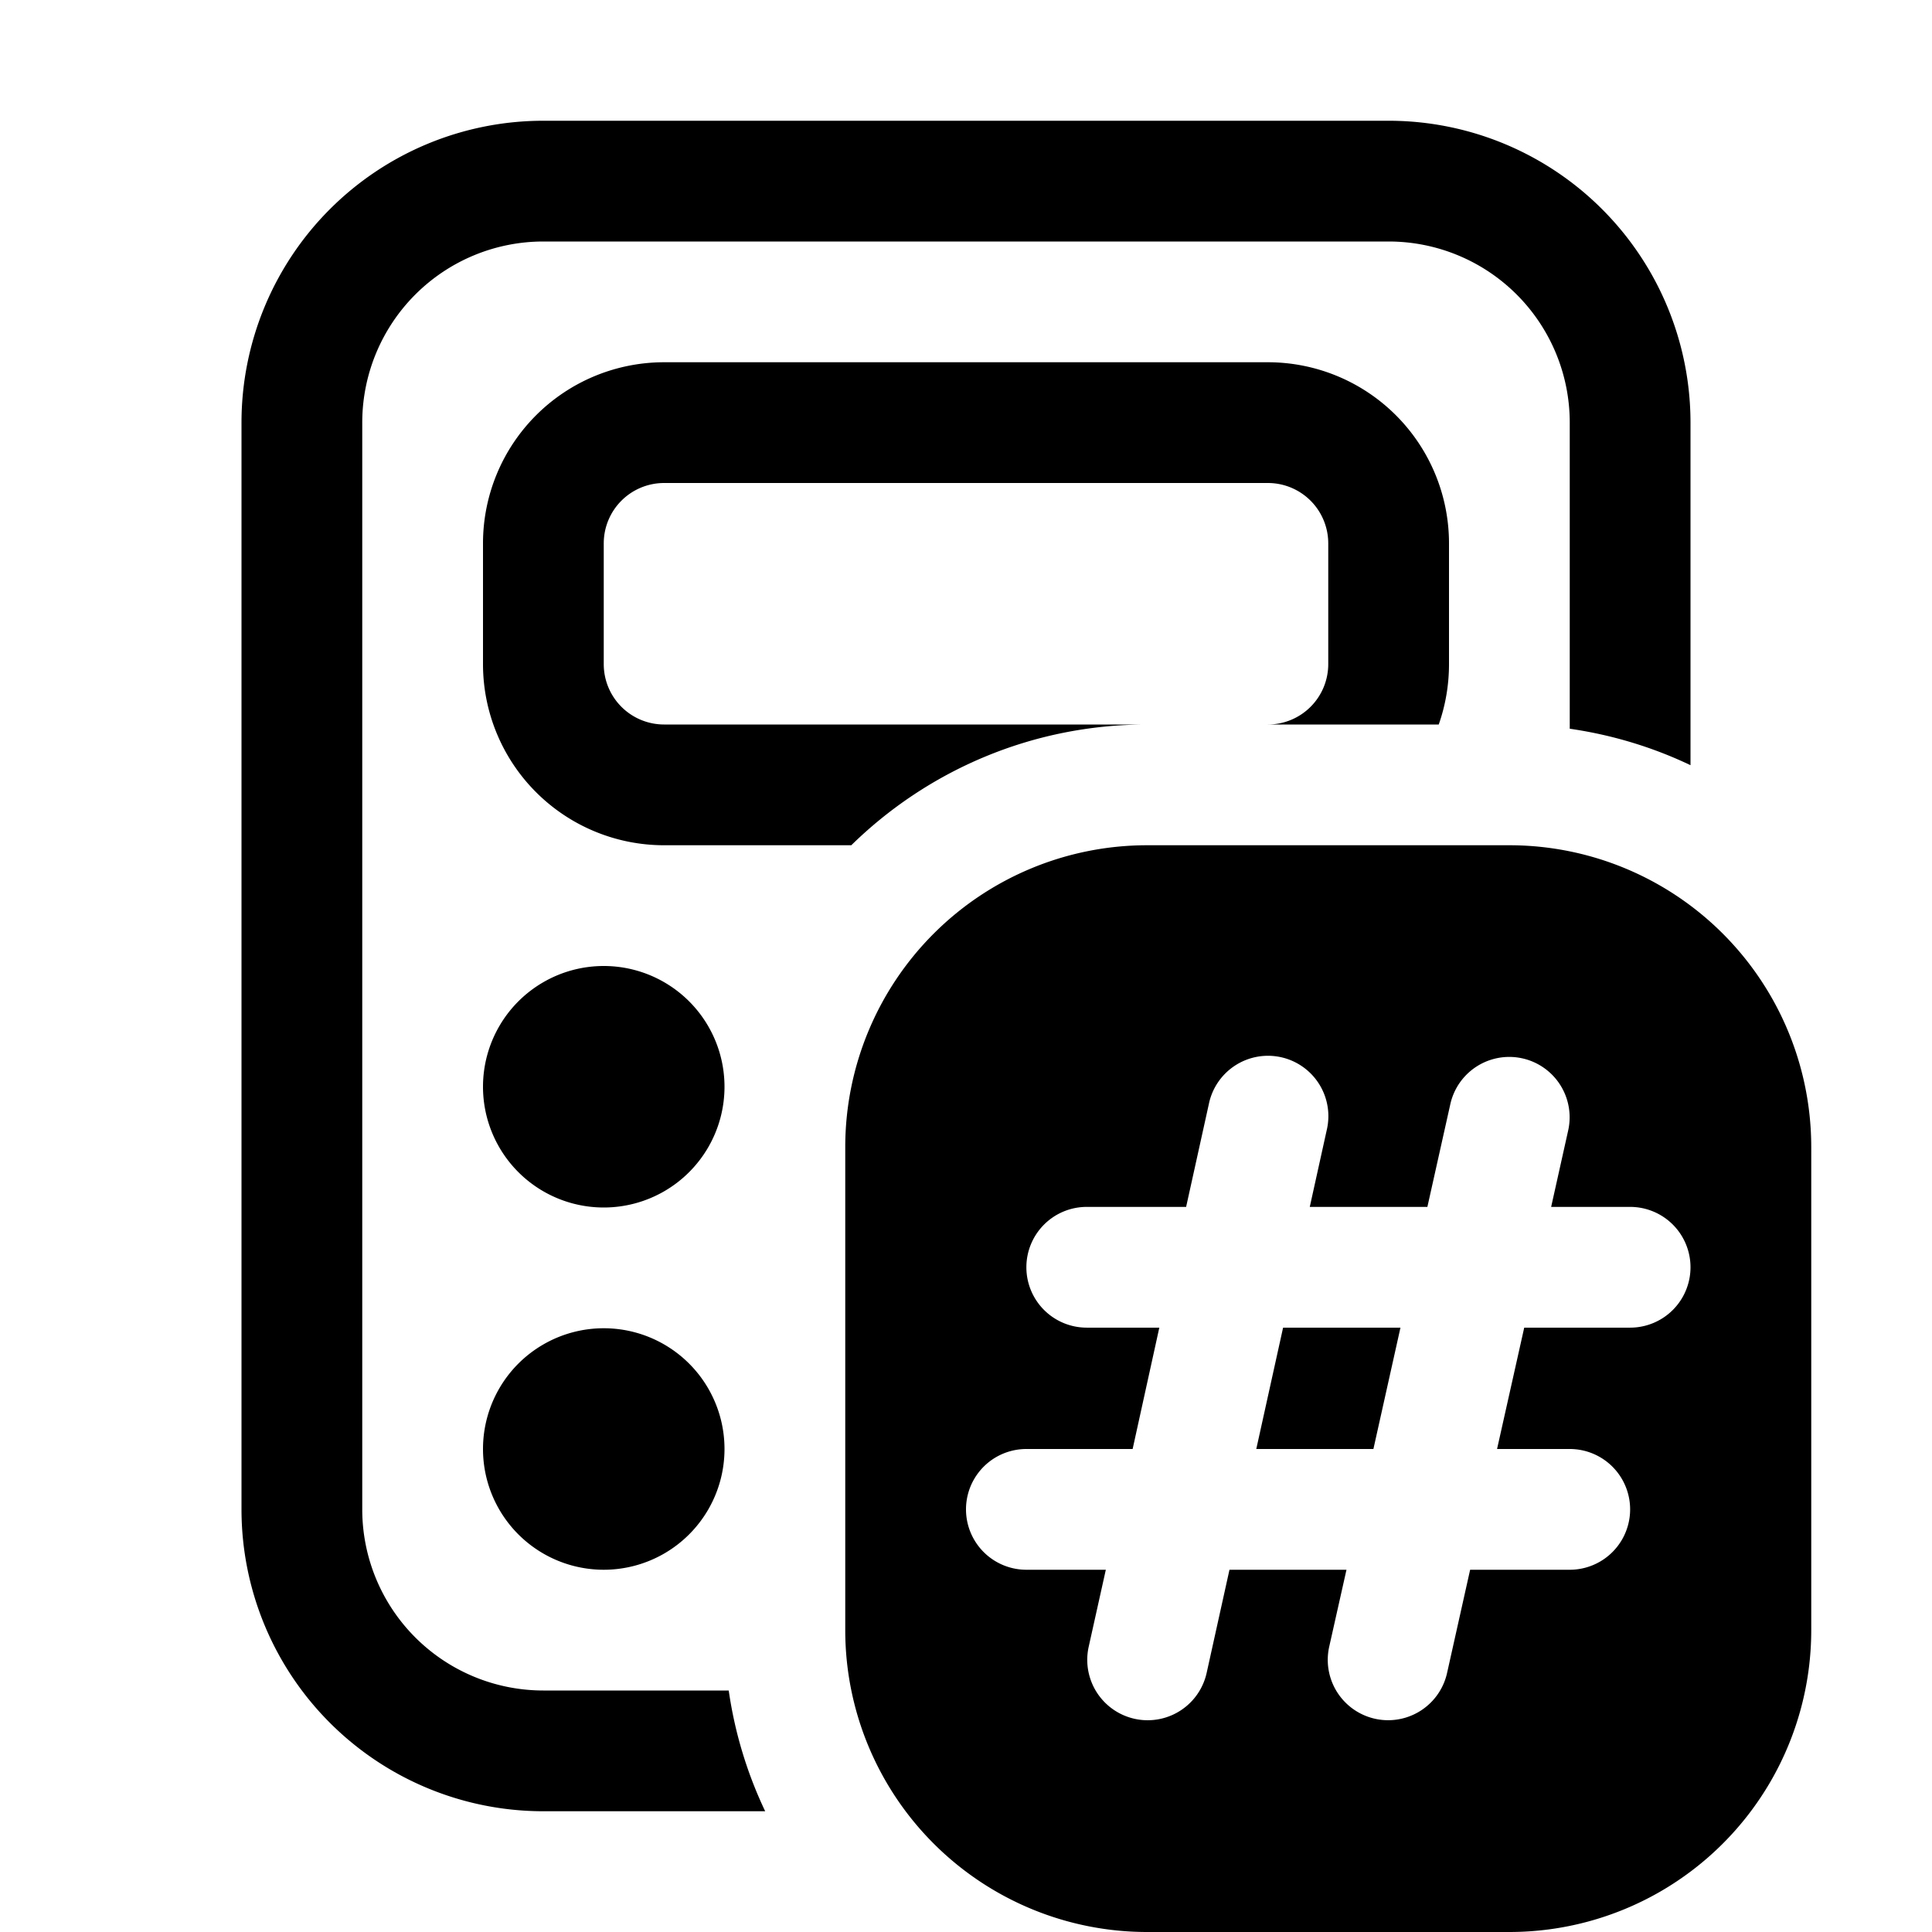 <svg xmlns="http://www.w3.org/2000/svg" width="16" height="16" fill="currentColor"><path d="M6.035 14H4.5A1.5 1.5 0 0 1 3 12.5v-9A1.5 1.5 0 0 1 4.5 2h7A1.5 1.5 0 0 1 13 3.5v2.535c.353.051.69.154 1 .302V3.5A2.5 2.5 0 0 0 11.5 1h-7A2.5 2.5 0 0 0 2 3.5v9A2.5 2.5 0 0 0 4.5 15h1.837a3.476 3.476 0 0 1-.302-1Z"/><path d="M6 9a1 1 0 1 1-2 0 1 1 0 0 1 2 0ZM6 12a1 1 0 1 1-2 0 1 1 0 0 1 2 0ZM12 5.5c0 .175-.03.344-.085.5H10.5a.5.5 0 0 0 .5-.5v-1a.5.5 0 0 0-.5-.5h-5a.5.5 0 0 0-.5.5v1a.5.5 0 0 0 .5.5h4c-.954 0-1.818.381-2.45 1H5.5A1.5 1.5 0 0 1 4 5.5v-1A1.5 1.5 0 0 1 5.5 3h5A1.5 1.5 0 0 1 12 4.5v1ZM11.374 12h-.97l.222-1.005h.972L11.374 12Z"/><path d="M7 9.5A2.5 2.5 0 0 1 9.5 7h3A2.5 2.5 0 0 1 15 9.5v4a2.5 2.5 0 0 1-2.5 2.5h-3A2.5 2.5 0 0 1 7 13.5v-4Zm1.5.995a.5.5 0 0 0 .5.5h.601L9.38 12H8.5a.5.5 0 1 0 0 1h.658l-.142.638a.5.5 0 0 0 .977.216l.189-.854h.969l-.143.637a.5.5 0 0 0 .976.218l.191-.855H13a.5.5 0 0 0 0-1h-.602l.225-1.005h.877a.5.5 0 1 0 0-1h-.654l.141-.633a.5.5 0 0 0-.976-.218l-.19.851h-.974l.14-.634a.5.5 0 1 0-.976-.217l-.188.851H9a.5.5 0 0 0-.5.5Z"/></svg>